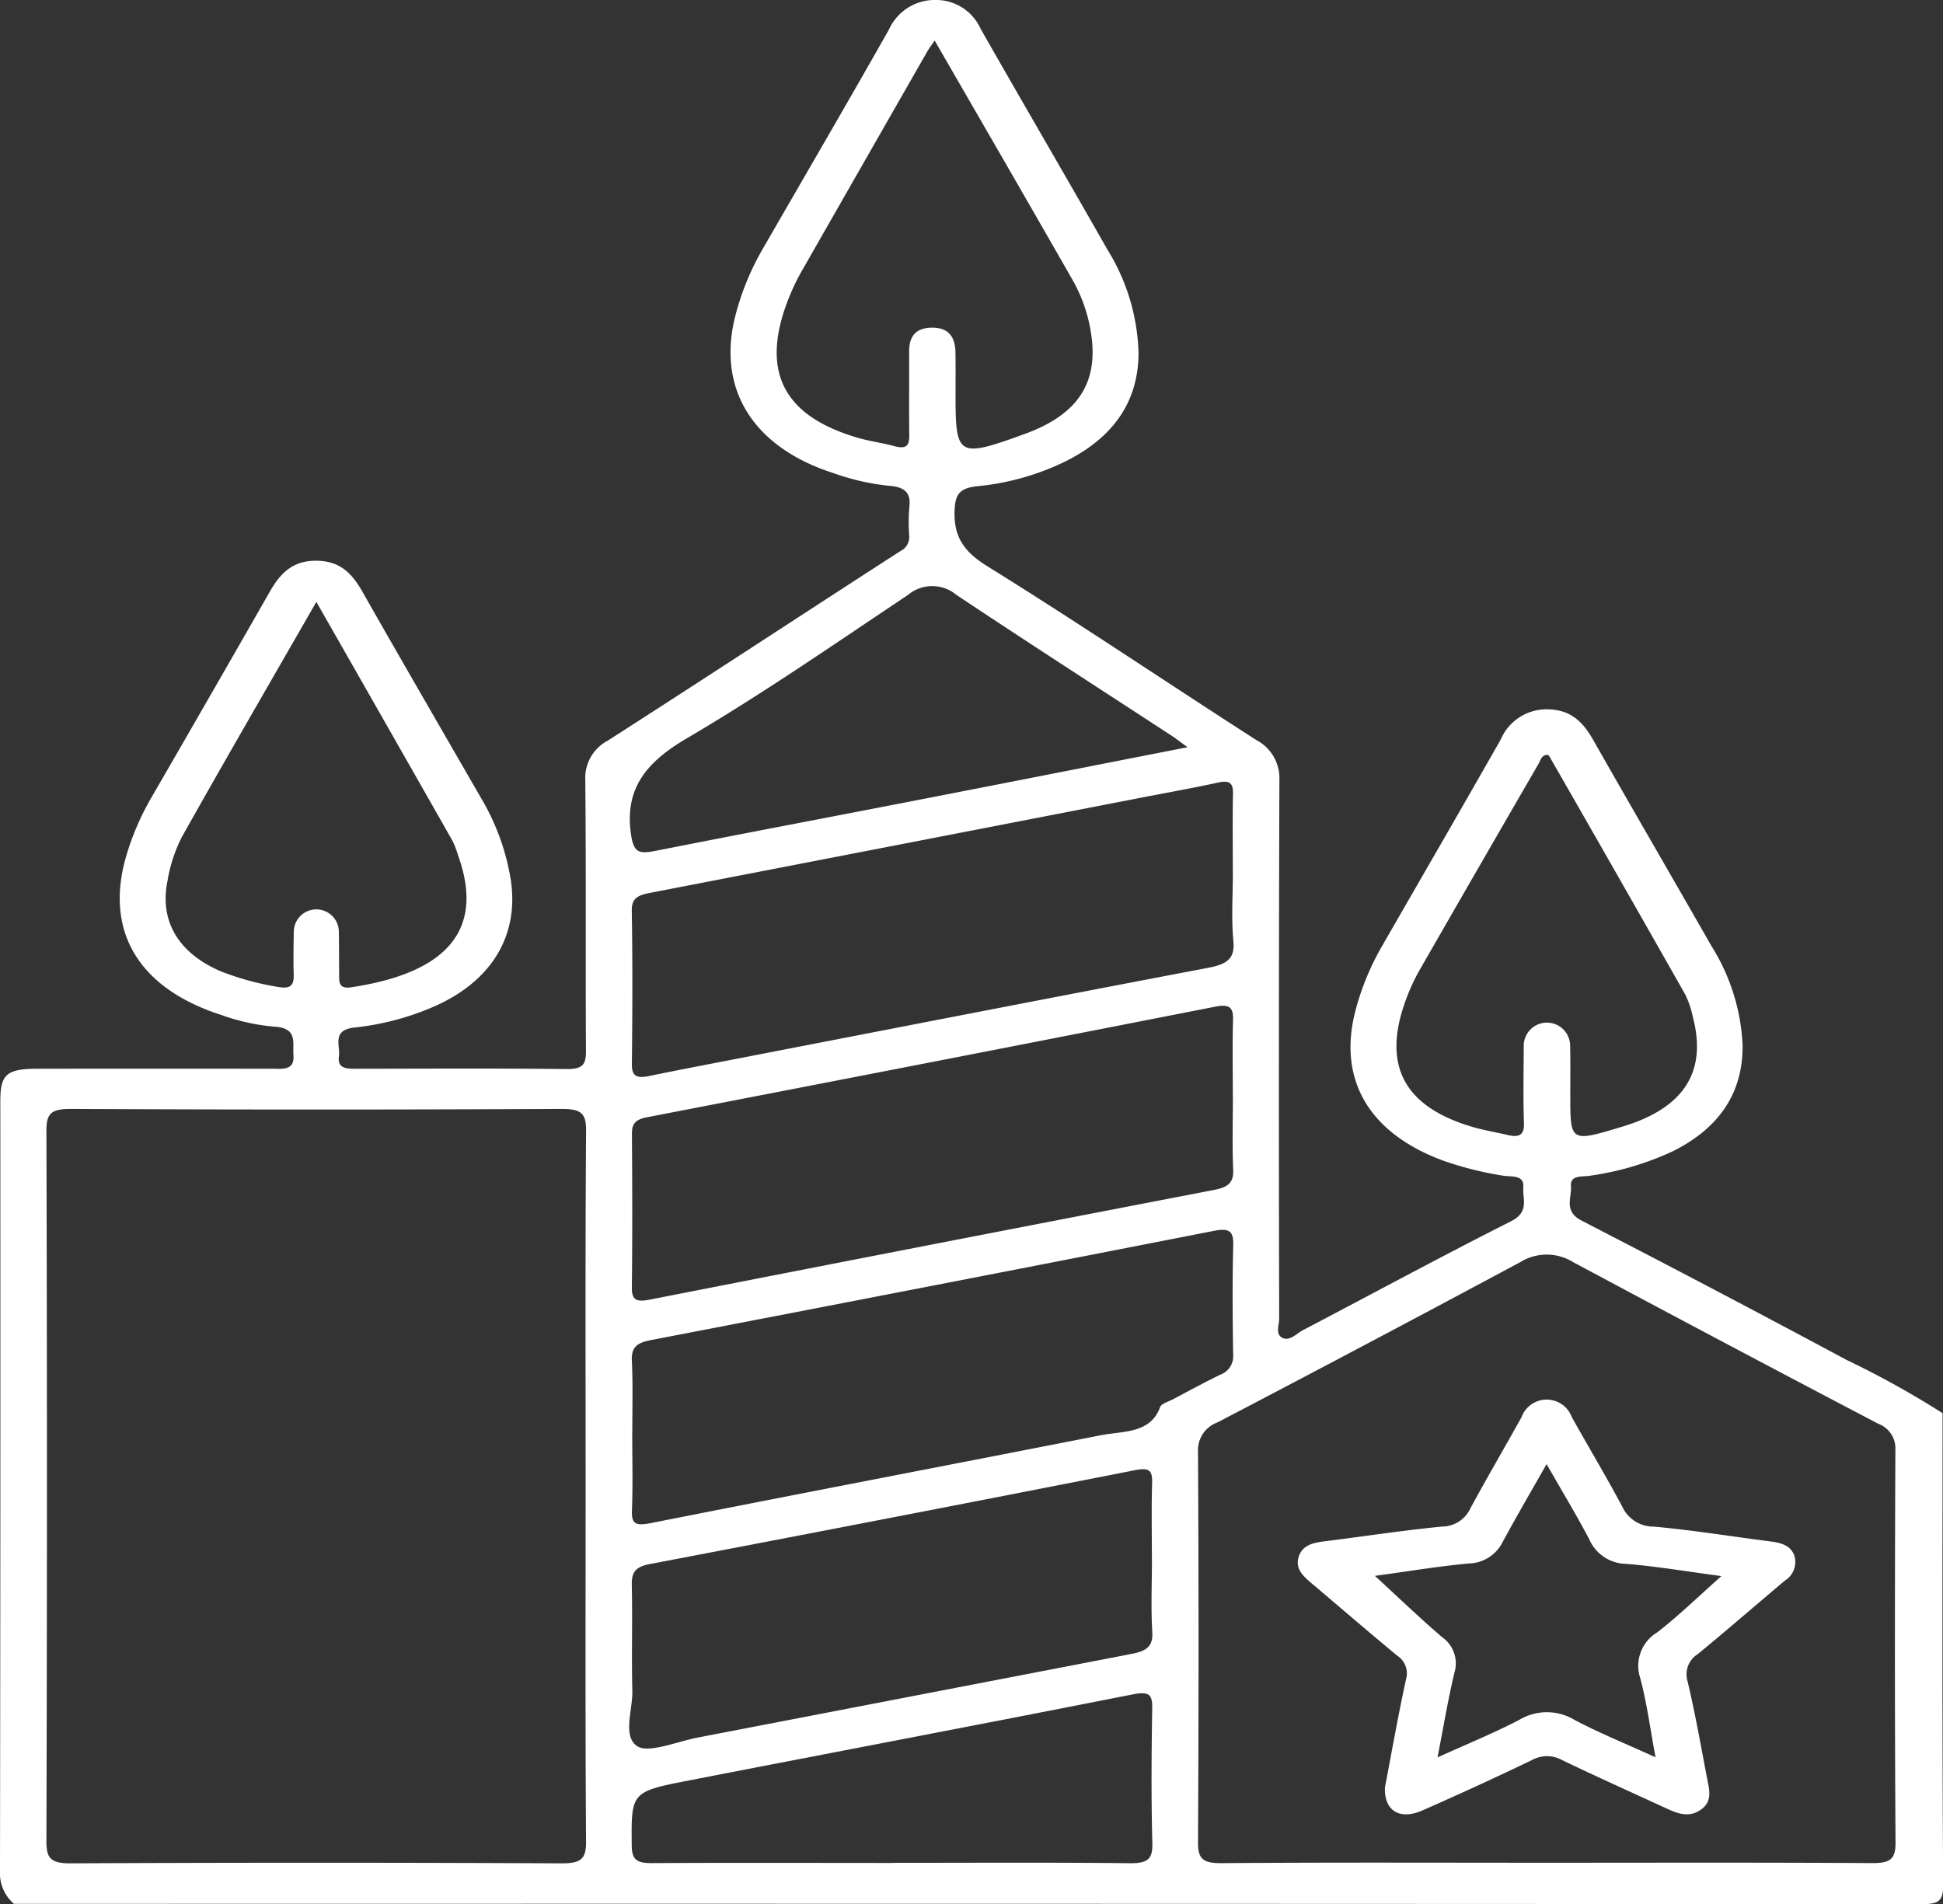 <?xml version="1.0" encoding="UTF-8"?> <svg xmlns="http://www.w3.org/2000/svg" width="161.389" height="158.182" viewBox="0 0 161.389 158.182"><rect x="0" y="0" width="161.389" height="158.182" fill="#333333" stroke="none"/><g id="Group_795" data-name="Group 795" transform="translate(0)"><g id="lPyDl2.tif" transform="translate(0 0)"><g id="Group_785" data-name="Group 785" transform="translate(0 0)"><path id="Path_7087" data-name="Path 7087" d="M778.017,460.953a3.371,3.371,0,0,1-1.16-2.788q.046-31.943.026-63.885c0-2.253.522-2.695,3.145-2.7q9.688-.008,19.375,0c.914,0,1.928.182,1.829-1.13-.079-1.047.372-2.26-1.607-2.366a17.445,17.445,0,0,1-4.386-.97c-6.784-2.178-9.655-6.84-7.96-12.984a21.932,21.932,0,0,1,2.2-5.156q4.9-8.465,9.747-16.95c.841-1.48,1.834-2.672,3.951-2.643,2.011.028,2.979,1.158,3.791,2.587,3.247,5.715,6.551,11.406,9.834,17.105a19.311,19.311,0,0,1,2.489,6.866c.666,4.55-1.555,8.295-6.234,10.409a22.387,22.387,0,0,1-6.759,1.809c-1.916.215-1.162,1.487-1.288,2.4-.146,1.059.7,1.026,1.533,1.025,5.8-.007,11.6-.043,17.4.025,1.4.016,1.589-.47,1.584-1.511-.039-7.482.017-14.964-.054-22.446a3.509,3.509,0,0,1,1.87-3.326c8.124-5.208,16.178-10.5,24.283-15.731a1.3,1.3,0,0,0,.753-1.262,14.862,14.862,0,0,1,.011-2.415c.141-1.16-.365-1.668-1.7-1.76a19.517,19.517,0,0,1-4.571-1.041c-6.664-2.125-9.713-6.945-8.205-12.994a22,22,0,0,1,2.313-5.67c3.492-6.058,7.02-12.1,10.461-18.181a4.19,4.19,0,0,1,3.89-2.47,4.061,4.061,0,0,1,3.733,2.4c3.488,6.124,7.051,12.215,10.533,18.341a17.169,17.169,0,0,1,2.582,8.593c-.017,3.991-2.039,6.94-5.94,8.931a21.345,21.345,0,0,1-7.455,2.127c-1.322.143-1.8.557-1.875,1.832-.125,2.122.547,3.472,2.661,4.783,7.571,4.7,14.915,9.669,22.4,14.475a3.572,3.572,0,0,1,1.908,3.324q-.071,22.359-.017,44.72c0,.55-.334,1.308.262,1.607.613.308,1.172-.354,1.713-.637,5.759-3.016,11.466-6.11,17.279-9.044,1.554-.784.949-1.842,1.024-2.828.081-1.071-1-.839-1.708-.965a27.974,27.974,0,0,1-5.1-1.3c-6.044-2.293-8.589-6.7-7.155-12.327a21.772,21.772,0,0,1,2.264-5.5c3.279-5.7,6.577-11.392,9.827-17.106a4.125,4.125,0,0,1,3.855-2.5c2.014.01,3.012,1.12,3.824,2.548,3.25,5.714,6.556,11.4,9.818,17.112a16.916,16.916,0,0,1,2.589,8.239q.053,5.88-5.775,8.8a24.181,24.181,0,0,1-6.882,2.04c-.66.113-1.68-.081-1.6.861.079.98-.642,2.084.9,2.879q11.057,5.7,22,11.567a76.16,76.16,0,0,1,7.966,4.419c0,13.055-.039,26.111.053,39.166.011,1.5-.495,1.625-1.984,1.623Q857.14,460.928,778.017,460.953ZM825.5,426.275c0-9.841-.033-19.682.037-29.523.01-1.391-.32-1.841-2.022-1.833q-20.361.1-40.723,0c-1.618-.007-2.084.319-2.08,1.781q.089,29.523,0,59.046c0,1.385.314,1.849,2.02,1.841q20.362-.1,40.723,0c1.624.007,2.092-.331,2.081-1.789C825.467,445.958,825.5,436.116,825.5,426.275Zm79.92,31.263c8.963,0,17.926-.029,26.888.028,1.5.01,2-.274,1.995-1.682-.072-10.878-.057-21.756-.013-32.634a2.179,2.179,0,0,0-1.424-2.179q-12.7-6.658-25.332-13.42a4.161,4.161,0,0,0-4.376-.019q-12.539,6.727-25.169,13.324a2.454,2.454,0,0,0-1.624,2.436q.093,16.23,0,32.461c-.008,1.358.412,1.729,1.969,1.718C887.367,457.5,896.4,457.538,905.424,457.538Zm-26.163-82.271c0-2.187-.029-4.375.014-6.562.017-.861-.285-1.106-1.271-.89-2.106.46-4.236.837-6.356,1.249q-20.33,3.95-40.665,7.883c-1,.193-1.662.366-1.645,1.479.067,4.259.056,8.519.007,12.779-.012.993.411,1.19,1.41.985,2.241-.462,4.492-.892,6.741-1.328,13.234-2.564,26.464-5.146,39.71-7.663,1.533-.291,2.247-.733,2.1-2.235C879.124,379.076,879.263,377.166,879.261,375.267Zm0,18.642c0-2.129-.041-4.26.018-6.388.027-.98-.246-1.34-1.455-1.1q-23.59,4.63-47.2,9.185c-1,.192-1.279.552-1.274,1.377.03,4.258.044,8.518-.007,12.776-.013,1.1.438,1.207,1.534.992q23.4-4.59,46.814-9.1c1.2-.231,1.649-.611,1.6-1.7C879.2,397.94,879.263,395.924,879.262,393.909Zm-49.886,27.969c0,2.129.059,4.258-.024,6.385-.045,1.145.312,1.31,1.581,1.058,12.441-2.463,24.9-4.849,37.35-7.292,1.858-.365,4.139-.126,4.932-2.33.107-.3.717-.469,1.11-.677,1.295-.685,2.579-1.386,3.9-2.028a1.626,1.626,0,0,0,1.065-1.664c-.047-3.048-.071-6.1.007-9.146.029-1.139-.371-1.377-1.6-1.137q-23.389,4.579-46.8,9.081c-1.223.234-1.6.662-1.552,1.711C829.436,417.849,829.375,419.865,829.376,421.878Zm43.163,10.466c0-2.13-.042-4.26.019-6.388.028-.991-.217-1.264-1.437-1.025q-20.125,3.955-40.28,7.793c-1.252.238-1.521.738-1.5,1.748.064,2.934-.028,5.871.043,8.8.038,1.587-.828,3.749.4,4.581.918.623,3.321-.385,5.049-.718q18.021-3.471,36.04-6.95c1.2-.23,1.777-.615,1.7-1.805C872.447,436.377,872.539,434.359,872.539,432.344ZM854.49,306.169c-.288.427-.467.66-.61.908q-5.16,9.02-10.314,18.042a18.211,18.211,0,0,0-1.738,4.023c-1.463,5.1.574,8.361,6.284,10.029.993.29,2.046.421,3.047.695,1.054.287,1.235-.136,1.224-.927-.029-2.3,0-4.6-.012-6.9-.008-1.118.394-1.978,1.827-2.016,1.553-.041,2,.884,2.022,2.051.019,1.208.007,2.416.007,3.624,0,5.039.229,5.163,5.775,3.142,4.387-1.6,6.111-4.238,5.483-8.32a12.8,12.8,0,0,0-1.526-4.438C862.2,319.5,858.4,312.943,854.49,306.169Zm21,58.7c-.635-.461-.968-.725-1.326-.959-5.961-3.893-11.952-7.751-17.87-11.694a3.128,3.128,0,0,0-4.019.007c-6.071,4.052-12.069,8.211-18.4,11.93-3.5,2.053-5.145,4.294-4.6,7.995.225,1.515.676,1.6,2.09,1.324,7.057-1.4,14.13-2.734,21.193-4.109C860.067,367.906,867.571,366.426,875.486,364.874ZM803.135,352.8c-3.848,6.7-7.563,13.1-11.177,19.538a12.52,12.52,0,0,0-1.186,3.63c-.687,3.348.907,6.006,4.41,7.514a23.026,23.026,0,0,0,4.688,1.29c1.129.223,1.411-.116,1.383-1.013-.037-1.206-.011-2.414.008-3.622a1.872,1.872,0,0,1,3.741.008c.021,1.265.016,2.53.025,3.795,0,.575.091,1.012,1,.875,6.286-.944,11.481-3.649,8.9-10.894a7.965,7.965,0,0,0-.5-1.3C810.721,366.1,807,359.575,803.135,352.8Zm102.169,12.7c-.447.1-.5.494-.667.776q-4.9,8.458-9.764,16.931a16.61,16.61,0,0,0-1.636,3.872c-1.3,4.724.66,7.8,5.972,9.348.932.271,1.906.427,2.856.653,1,.239,1.407-.006,1.374-.982-.072-2.127-.023-4.257-.018-6.385a1.927,1.927,0,1,1,3.854-.069c.032,1.38.012,2.761.013,4.142,0,3.914,0,3.914,4.36,2.594,5.1-1.544,7.027-4.57,5.81-9.138a7.572,7.572,0,0,0-.615-1.815q-5.64-9.954-11.341-19.881C905.482,365.52,905.381,365.525,905.3,365.509Zm-54.341,92.045c6.583,0,13.167-.041,19.75.031,1.5.016,1.893-.368,1.86-1.647-.1-3.735-.072-7.474-.011-11.211.019-1.143-.23-1.44-1.641-1.162-12.245,2.419-24.513,4.75-36.768,7.131-4.92.956-4.865.984-4.822,5.447.011,1.147.42,1.442,1.685,1.433C837.665,457.528,844.314,457.554,850.963,457.554Z" transform="translate(-776.857 -302.803)" fill="#fff"></path><path id="Path_7088" data-name="Path 7088" d="M1055.984,670.861c.55-2.871,1.088-5.94,1.753-8.988a1.754,1.754,0,0,0-.737-1.959c-2.394-1.977-4.733-4-7.1-6-.732-.618-1.406-1.238-1.068-2.239.346-1.026,1.319-1.153,2.326-1.28,3.193-.4,6.374-.891,9.576-1.2a2.607,2.607,0,0,0,2.341-1.5c1.375-2.547,2.847-5.054,4.255-7.587a2.222,2.222,0,0,1,4.171-.011c1.386,2.479,2.852,4.924,4.186,7.424a2.859,2.859,0,0,0,2.623,1.678c3.271.293,6.513.827,9.771,1.242.914.117,1.667.383,1.927,1.233a1.811,1.811,0,0,1-.793,2c-2.423,2.034-4.8,4.108-7.251,6.117a1.978,1.978,0,0,0-.844,2.255c.643,2.7,1.115,5.43,1.639,8.151.175.906.445,1.862-.58,2.546s-1.992.244-2.942-.194c-2.851-1.315-5.723-2.6-8.544-3.961a2.608,2.608,0,0,0-2.542.024q-4.5,2.162-9.086,4.176C1057.211,673.587,1055.91,672.812,1055.984,670.861Zm27.948-17.553c-2.835-.376-5.358-.806-7.9-1.015a3.4,3.4,0,0,1-3.072-2.027c-1.051-2.012-2.241-3.968-3.55-6.259-1.347,2.377-2.534,4.4-3.644,6.46a3.226,3.226,0,0,1-2.841,1.795c-2.617.249-5.211.679-7.775,1.028,1.956,1.795,3.721,3.5,5.594,5.1a2.657,2.657,0,0,1,1.014,2.935c-.534,2.217-.9,4.466-1.409,7.046,2.51-1.139,4.708-2.033,6.78-3.112a4.441,4.441,0,0,1,4.571-.02c2.055,1.092,4.253,1.978,6.76,3.122-.455-2.431-.724-4.532-1.271-6.577a3.243,3.243,0,0,1,1.411-3.8C1080.4,656.589,1082.015,655.006,1083.932,653.307Z" transform="translate(-940.948 -522.386)" fill="#fff"></path></g></g></g></svg> 